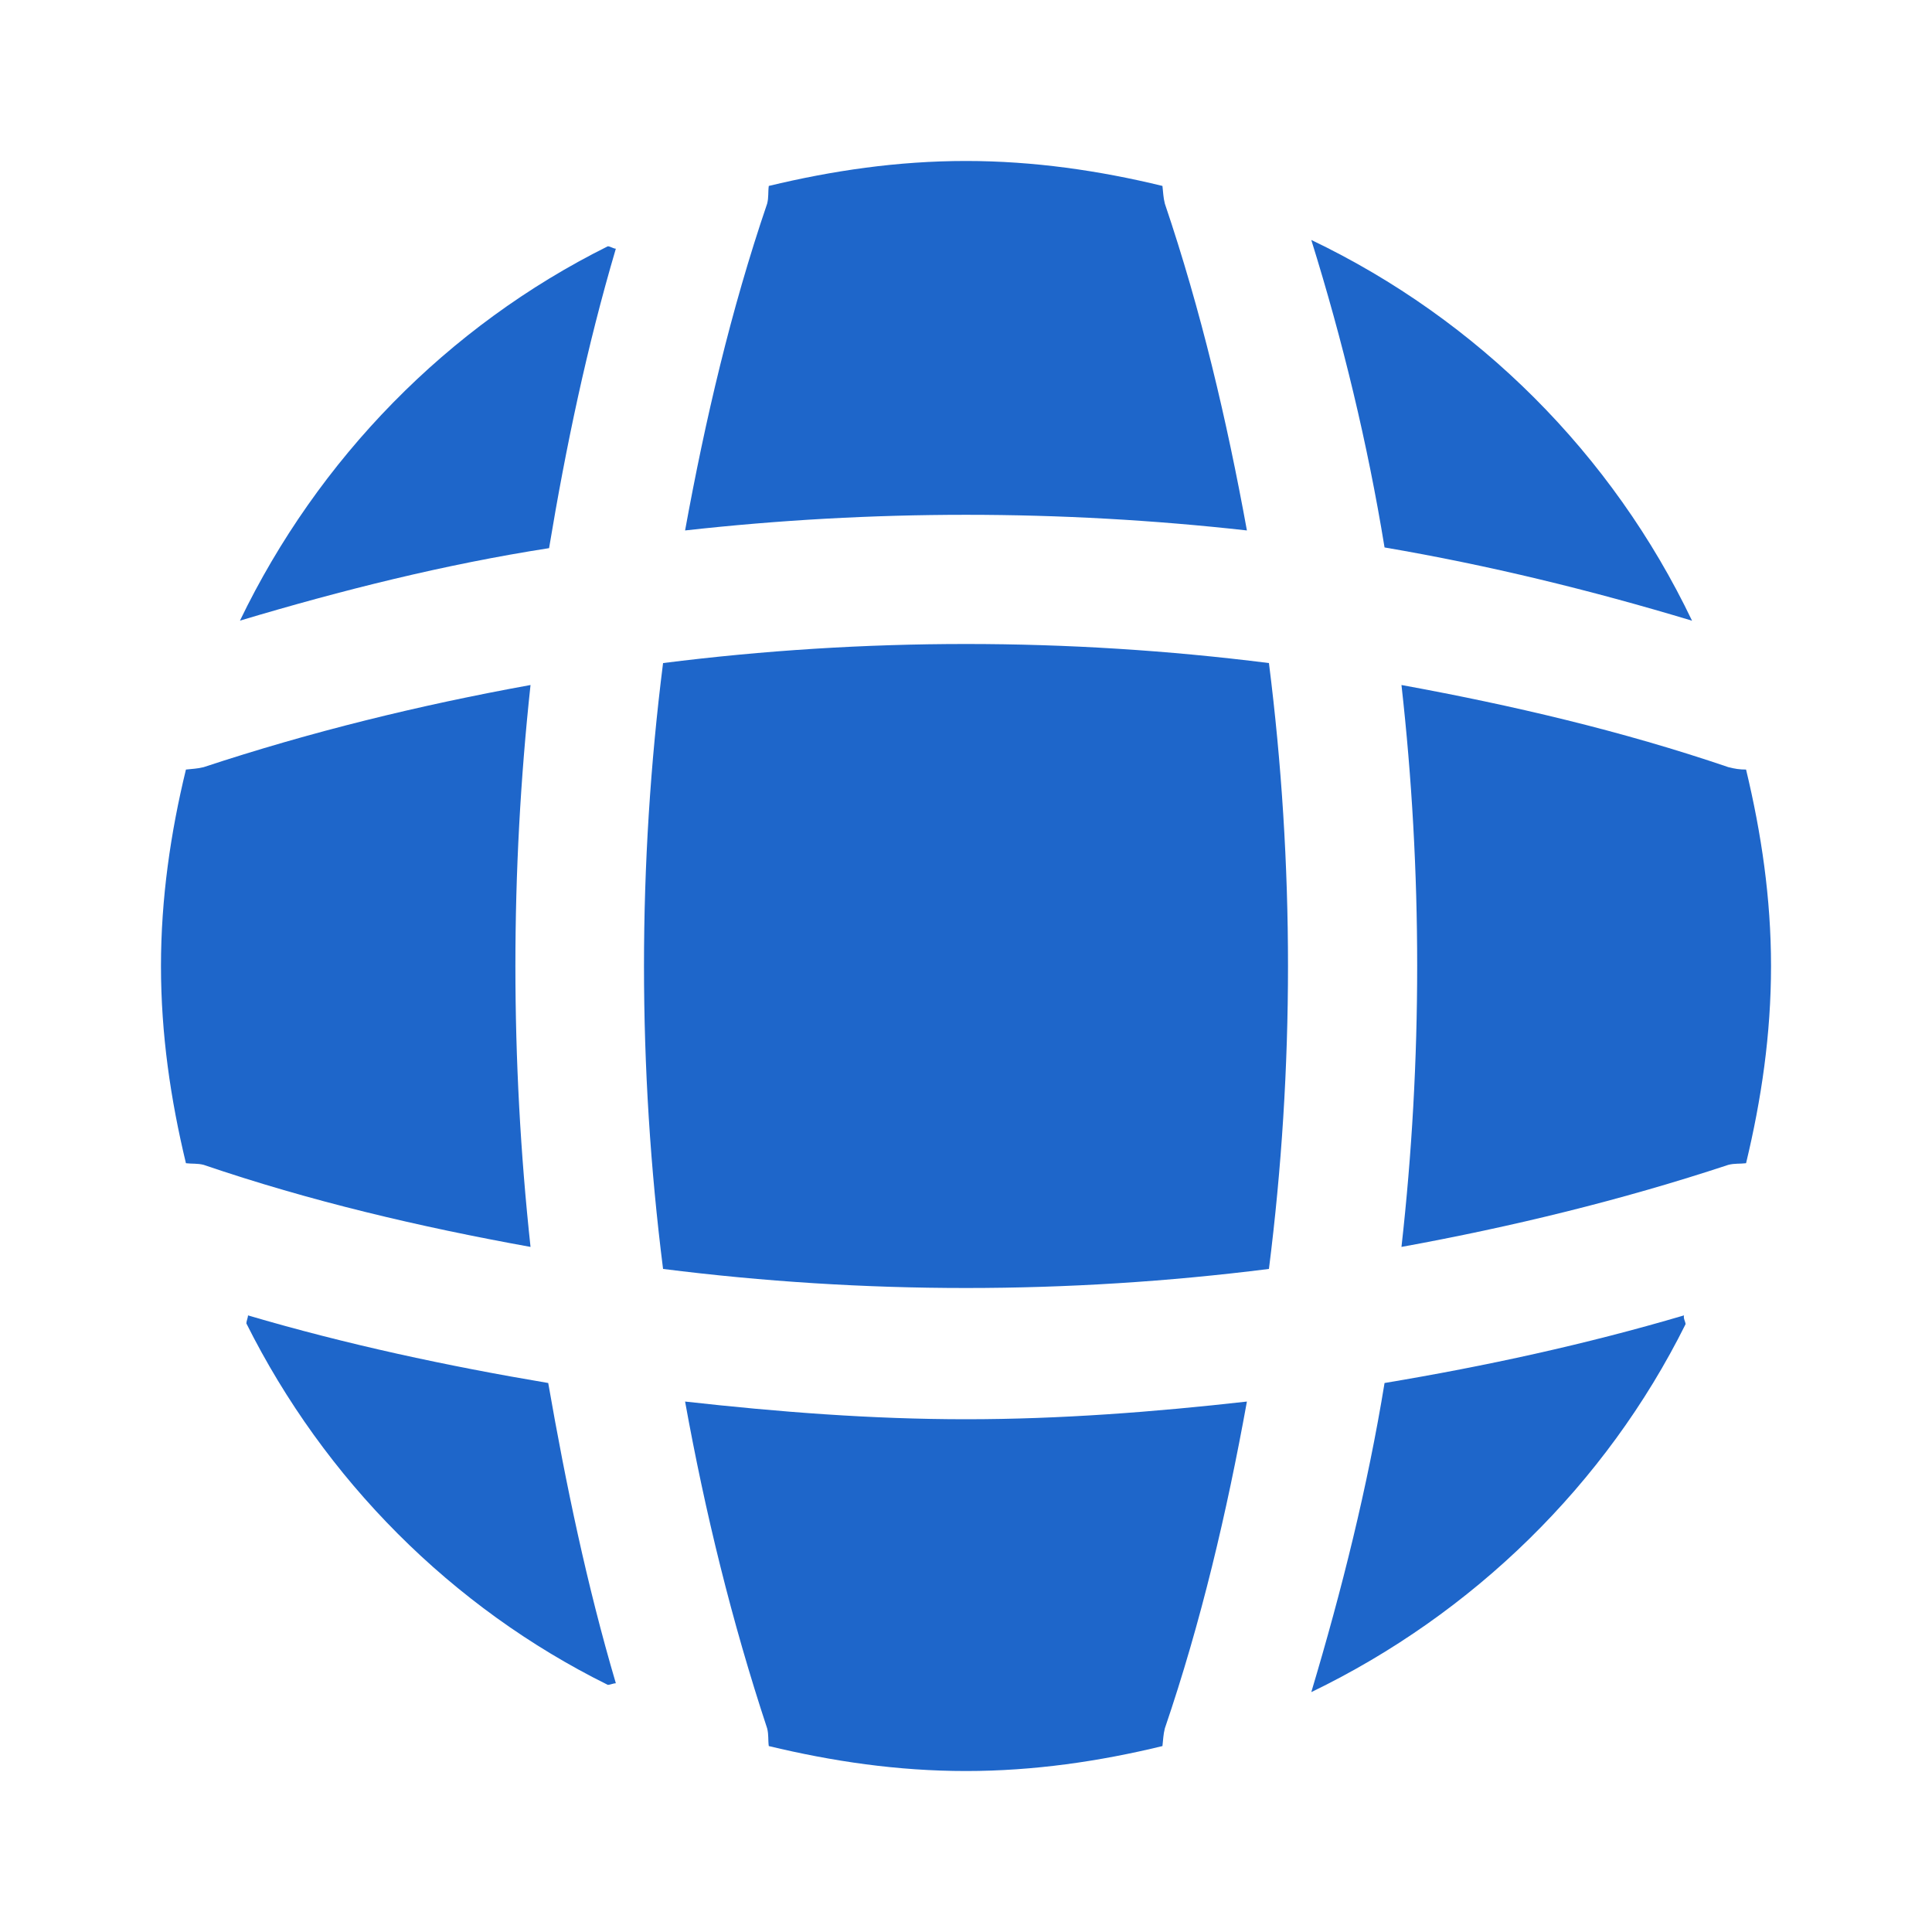 <svg width="25" height="25" viewBox="0 0 25 25" fill="none" xmlns="http://www.w3.org/2000/svg">
    <g clip-path="url(#clip0_203_4451)">
        <path d="M7.969 21.781C7.938 21.781 7.896 21.802 7.865 21.802C5.844 20.802 4.198 19.146 3.188 17.125C3.188 17.094 3.209 17.052 3.209 17.021C4.48 17.396 5.792 17.677 7.094 17.896C7.323 19.208 7.594 20.51 7.969 21.781Z" fill="#1E66CA"/>
        <path d="M21.811 17.135C20.78 19.208 19.061 20.885 16.968 21.896C17.364 20.573 17.697 19.239 17.916 17.896C19.228 17.677 20.52 17.396 21.791 17.021C21.78 17.062 21.811 17.104 21.811 17.135Z" fill="#1E66CA"/>
        <path d="M21.895 8.032C20.582 7.636 19.259 7.313 17.916 7.084C17.697 5.74 17.374 4.407 16.968 3.105C19.124 4.136 20.864 5.876 21.895 8.032Z" fill="#1E66CA"/>
        <path d="M7.969 3.218C7.594 4.489 7.323 5.781 7.105 7.093C5.761 7.302 4.428 7.635 3.105 8.031C4.115 5.937 5.792 4.218 7.865 3.187C7.896 3.187 7.938 3.218 7.969 3.218Z" fill="#1E66CA"/>
        <path d="M16.135 6.864C13.719 6.594 11.281 6.594 8.865 6.864C9.125 5.437 9.458 4.01 9.927 2.635C9.948 2.552 9.937 2.49 9.948 2.406C10.771 2.208 11.615 2.083 12.5 2.083C13.375 2.083 14.229 2.208 15.042 2.406C15.052 2.49 15.052 2.552 15.073 2.635C15.542 4.021 15.875 5.437 16.135 6.864Z" fill="#1E66CA"/>
        <path d="M6.865 16.135C5.427 15.875 4.01 15.542 2.635 15.073C2.552 15.052 2.49 15.062 2.406 15.052C2.208 14.229 2.083 13.385 2.083 12.5C2.083 11.625 2.208 10.771 2.406 9.958C2.49 9.948 2.552 9.948 2.635 9.927C4.021 9.469 5.427 9.125 6.865 8.864C6.604 11.281 6.604 13.719 6.865 16.135Z" fill="#1E66CA"/>
        <path d="M22.917 12.5C22.917 13.385 22.792 14.229 22.594 15.052C22.51 15.062 22.448 15.052 22.365 15.073C20.979 15.531 19.562 15.875 18.135 16.135C18.406 13.719 18.406 11.281 18.135 8.864C19.562 9.125 20.99 9.458 22.365 9.927C22.448 9.948 22.51 9.958 22.594 9.958C22.792 10.781 22.917 11.625 22.917 12.5Z" fill="#1E66CA"/>
        <path d="M16.135 18.136C15.875 19.573 15.542 20.99 15.073 22.365C15.052 22.448 15.052 22.511 15.042 22.594C14.229 22.792 13.375 22.917 12.5 22.917C11.615 22.917 10.771 22.792 9.948 22.594C9.937 22.511 9.948 22.448 9.927 22.365C9.469 20.979 9.125 19.573 8.865 18.136C10.073 18.271 11.281 18.365 12.5 18.365C13.719 18.365 14.938 18.271 16.135 18.136Z" fill="#1E66CA"/>
        <path d="M16.42 16.42C13.815 16.749 11.185 16.749 8.58 16.42C8.251 13.815 8.251 11.185 8.58 8.58C11.185 8.251 13.815 8.251 16.42 8.58C16.749 11.185 16.749 13.815 16.42 16.42Z" fill="#1E66CA"/>
    </g>
    <defs>
        <clipPath id="clip0_203_4451">
            <rect width="25" height="25" fill="white"/>
        </clipPath>
    </defs>
</svg>
